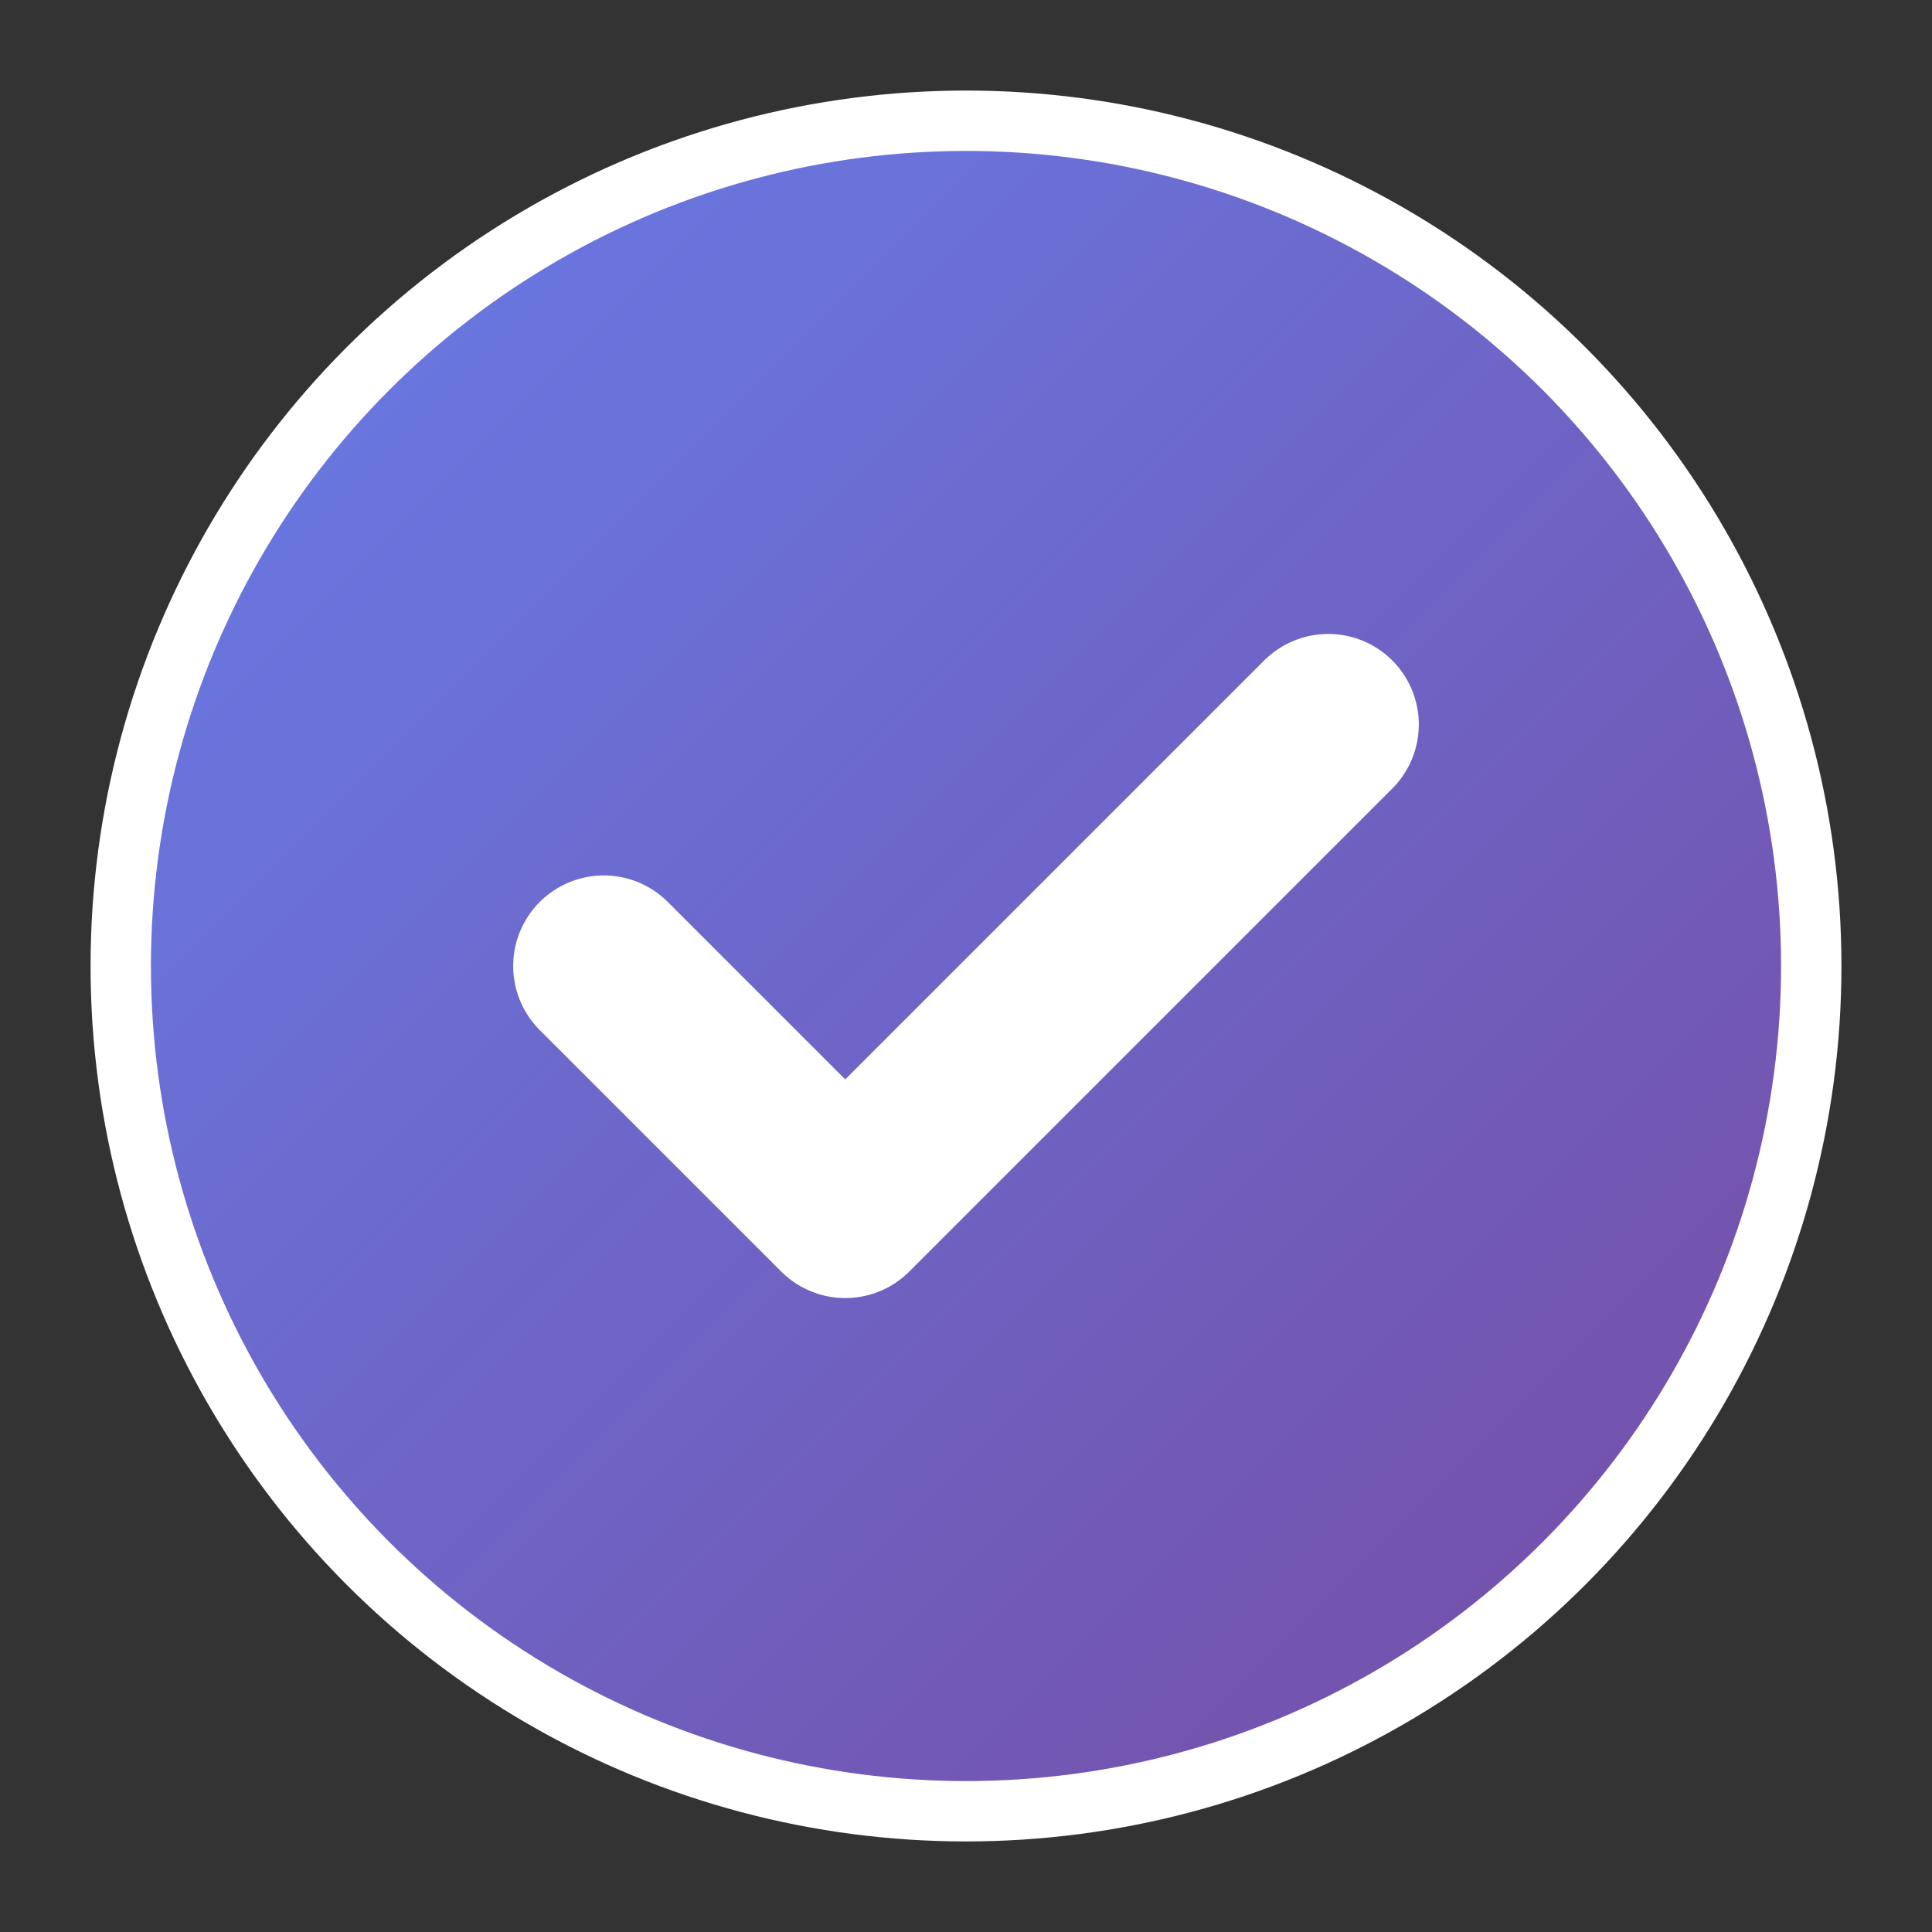 <svg width="16" height="16" viewBox="0 0 16 16" xmlns="http://www.w3.org/2000/svg">
  <rect x="0" y="0" width="16" height="16" fill="#333333" stroke="none"/>
  <defs>
    <linearGradient id="grad1" x1="0%" y1="0%" x2="100%" y2="100%">
      <stop offset="0%" style="stop-color:#667eea;stop-opacity:1" />
      <stop offset="100%" style="stop-color:#764ba2;stop-opacity:1" />
    </linearGradient>
  </defs>
  <circle cx="8" cy="8" r="7" fill="url(#grad1)" stroke="white" stroke-width="0.5"/>
  <path d="M5 8 L7 10 L11 6" stroke="white" stroke-width="1.5" fill="none" stroke-linecap="round" stroke-linejoin="round"/>
</svg>
